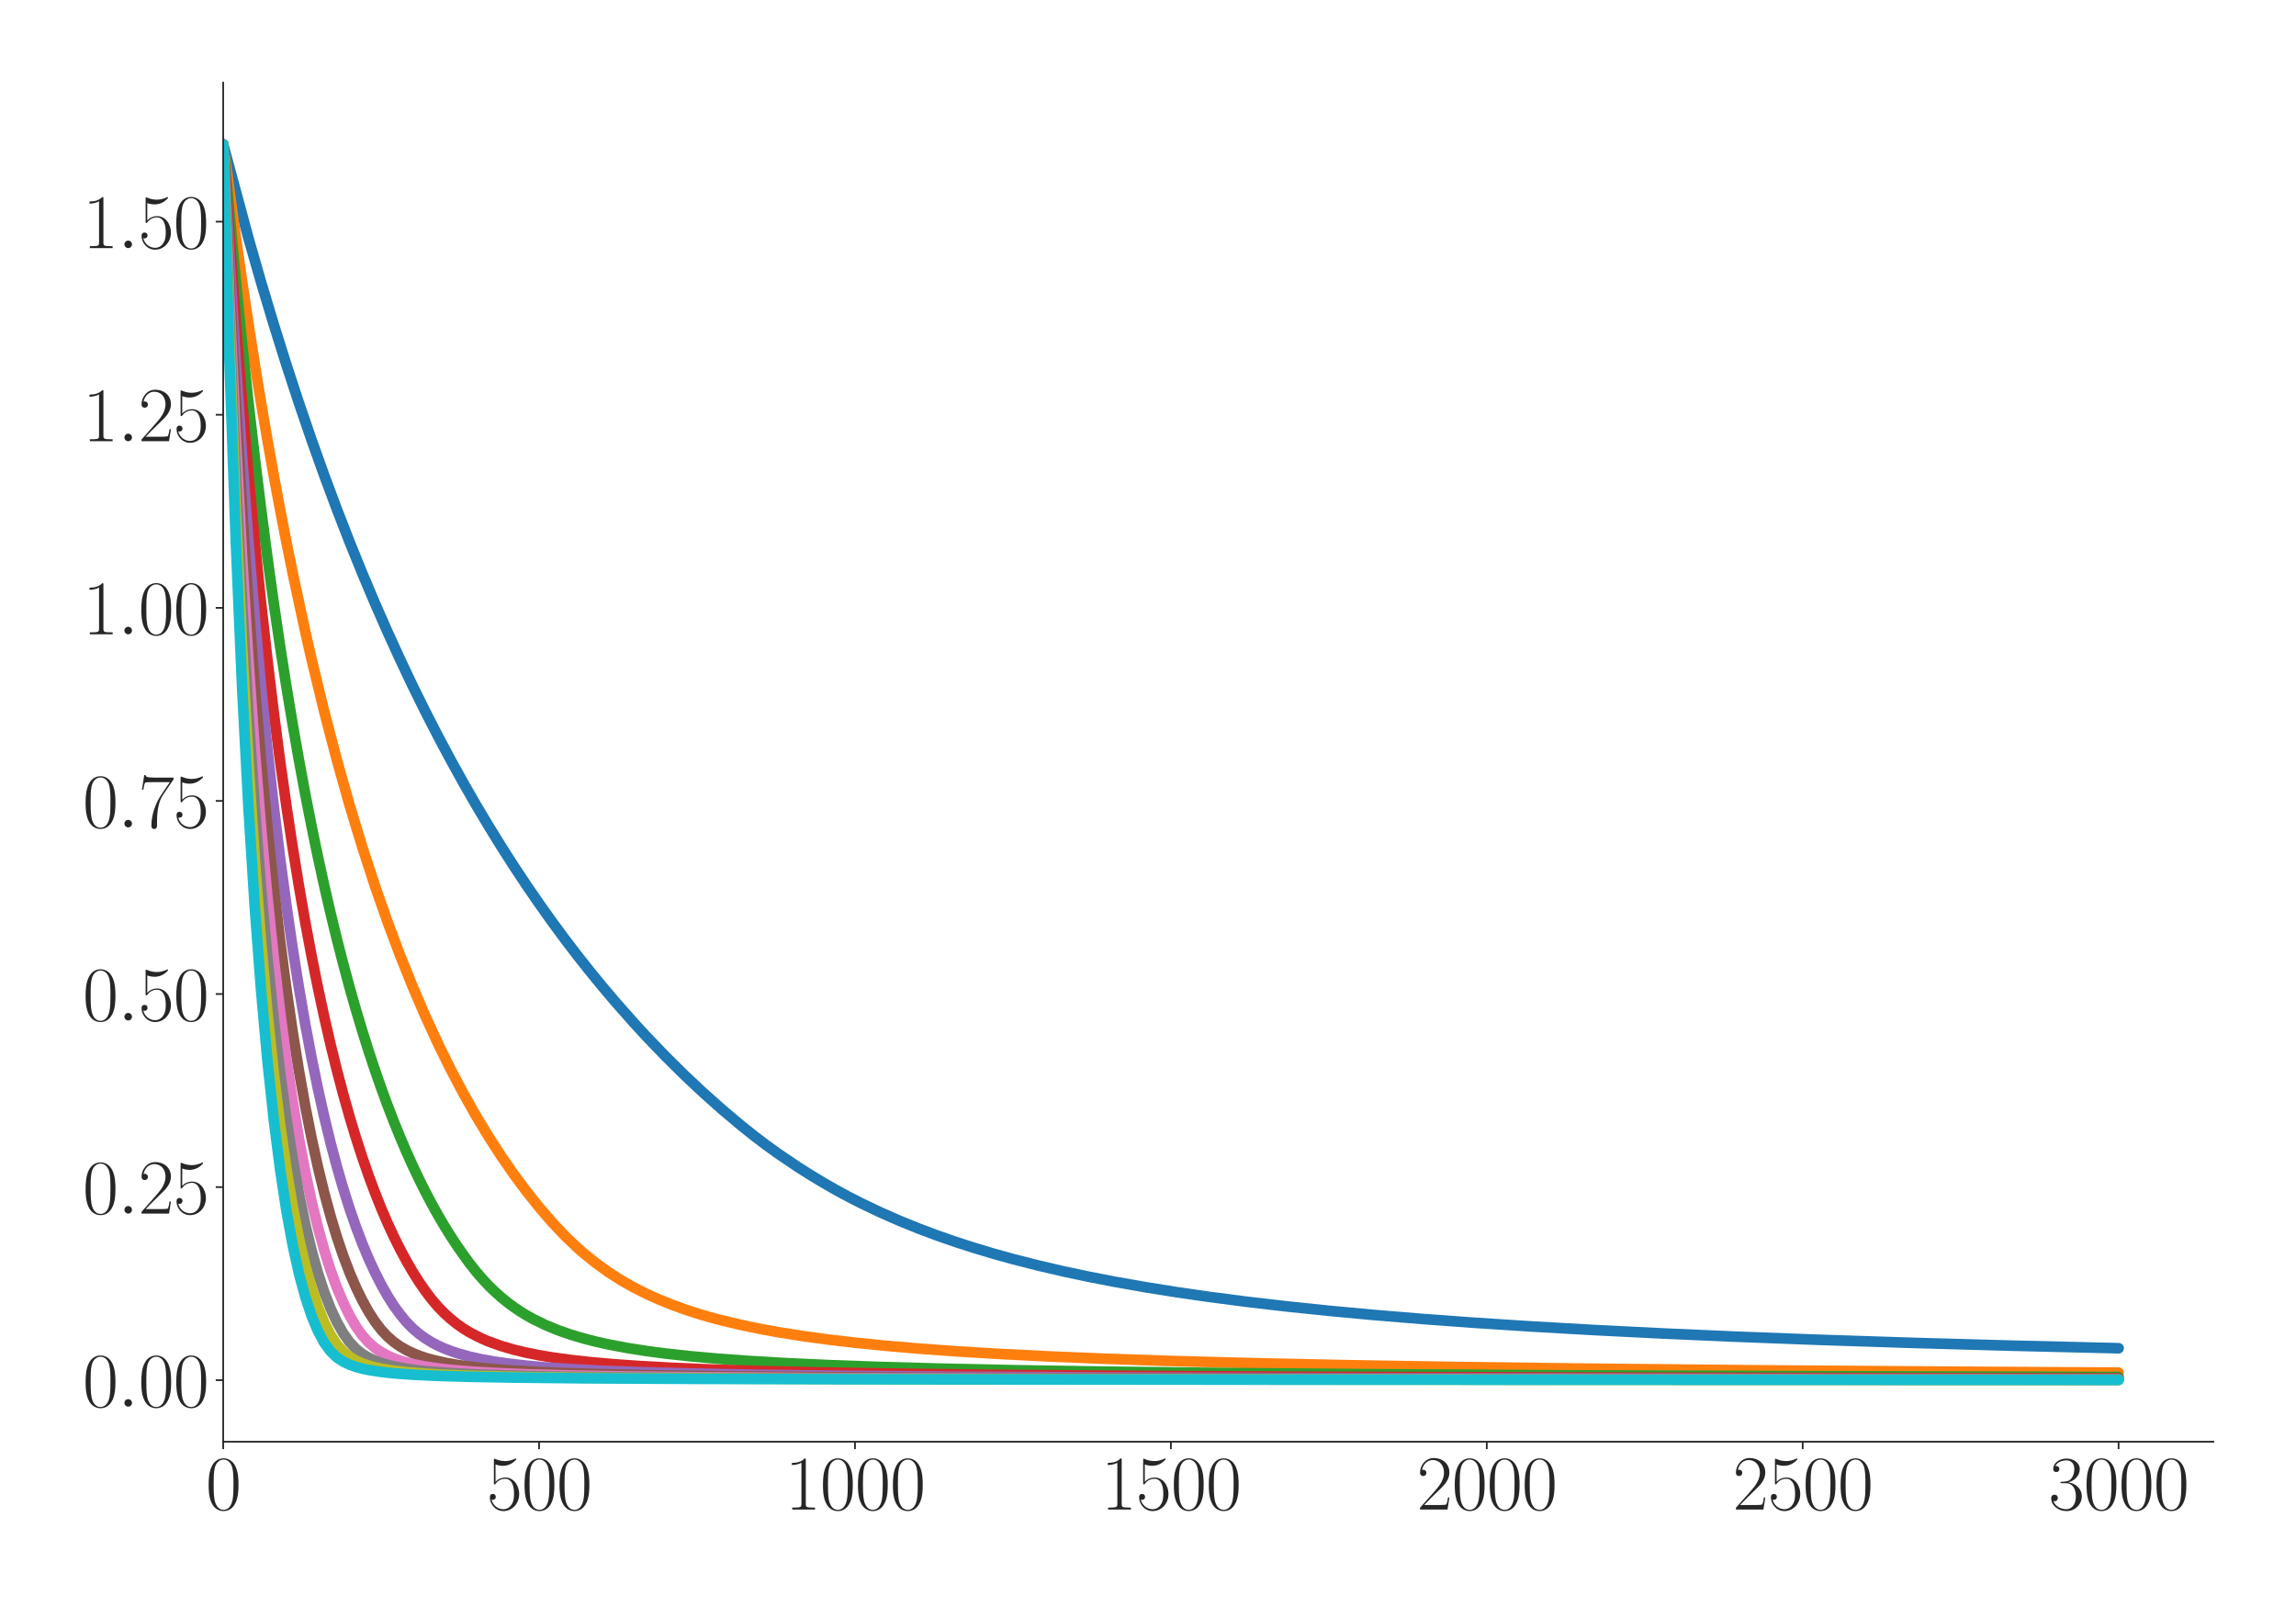 <?xml version="1.0" encoding="utf-8" standalone="no"?>
<!DOCTYPE svg PUBLIC "-//W3C//DTD SVG 1.1//EN"
  "http://www.w3.org/Graphics/SVG/1.1/DTD/svg11.dtd">
<svg xmlns:xlink="http://www.w3.org/1999/xlink" width="1080pt" height="756pt" viewBox="0 0 1080 756" xmlns="http://www.w3.org/2000/svg" version="1.1">
 <defs>
  <style type="text/css">*{stroke-linejoin: round; stroke-linecap: butt}</style>
 </defs>
 <g id="figure_1">
  <g id="patch_1">
   <path d="M 0 756 
L 1080 756 
L 1080 0 
L 0 0 
z
" style="fill: #ffffff"/>
  </g>
  <g id="axes_1">
   <g id="patch_2">
    <path d="M 104.981 678.237 
L 1041.12 678.237 
L 1041.12 38.88 
L 104.981 38.88 
z
" style="fill: #ffffff"/>
   </g>
   <g id="matplotlib.axis_1">
    <g id="xtick_1">
     <g id="line2d_1">
      <defs>
       <path id="m7134d386f7" d="M 0 0 
L 0 3.5 
" style="stroke: #262626; stroke-width: 0.8"/>
      </defs>
      <g>
       <use xlink:href="#m7134d386f7" x="104.981" y="678.237" style="fill: #262626; stroke: #262626; stroke-width: 0.8"/>
      </g>
     </g>
     <g id="text_1">
      <!-- $\mathdefault{0}$ -->
      <g style="fill: #262626" transform="translate(96.756 710.144) scale(0.36 -0.36)">
       <defs>
        <path id="CMR17-30" d="M 2688 2025 
C 2688 2416 2682 3080 2413 3591 
C 2176 4039 1798 4198 1466 4198 
C 1158 4198 768 4058 525 3597 
C 269 3118 243 2524 243 2025 
C 243 1661 250 1106 448 619 
C 723 -39 1216 -128 1466 -128 
C 1760 -128 2208 -7 2470 600 
C 2662 1042 2688 1559 2688 2025 
z
M 1466 -26 
C 1056 -26 813 325 723 812 
C 653 1188 653 1738 653 2096 
C 653 2588 653 2997 736 3387 
C 858 3929 1216 4096 1466 4096 
C 1728 4096 2067 3923 2189 3400 
C 2272 3036 2278 2607 2278 2096 
C 2278 1680 2278 1169 2202 792 
C 2067 95 1690 -26 1466 -26 
z
" transform="scale(0.016)"/>
       </defs>
       <use xlink:href="#CMR17-30" transform="scale(0.996)"/>
      </g>
     </g>
    </g>
    <g id="xtick_2">
     <g id="line2d_2">
      <g>
       <use xlink:href="#m7134d386f7" x="253.574" y="678.237" style="fill: #262626; stroke: #262626; stroke-width: 0.8"/>
      </g>
     </g>
     <g id="text_2">
      <!-- $\mathdefault{500}$ -->
      <g style="fill: #262626" transform="translate(228.901 710.144) scale(0.36 -0.36)">
       <defs>
        <path id="CMR17-35" d="M 730 3692 
C 794 3666 1056 3584 1325 3584 
C 1920 3584 2246 3911 2432 4100 
C 2432 4157 2432 4192 2394 4192 
C 2387 4192 2374 4192 2323 4163 
C 2099 4058 1837 3973 1517 3973 
C 1325 3973 1037 3999 723 4139 
C 653 4171 640 4171 634 4171 
C 602 4171 595 4164 595 4037 
L 595 2203 
C 595 2089 595 2057 659 2057 
C 691 2057 704 2070 736 2114 
C 941 2401 1222 2522 1542 2522 
C 1766 2522 2246 2382 2246 1289 
C 2246 1085 2246 715 2054 421 
C 1894 159 1645 25 1370 25 
C 947 25 518 320 403 814 
C 429 807 480 795 506 795 
C 589 795 749 840 749 1038 
C 749 1210 627 1280 506 1280 
C 358 1280 262 1190 262 1011 
C 262 454 704 -128 1382 -128 
C 2042 -128 2669 440 2669 1264 
C 2669 2030 2170 2624 1549 2624 
C 1222 2624 947 2503 730 2274 
L 730 3692 
z
" transform="scale(0.016)"/>
       </defs>
       <use xlink:href="#CMR17-35" transform="scale(0.996)"/>
       <use xlink:href="#CMR17-30" transform="translate(45.69 0) scale(0.996)"/>
       <use xlink:href="#CMR17-30" transform="translate(91.381 0) scale(0.996)"/>
      </g>
     </g>
    </g>
    <g id="xtick_3">
     <g id="line2d_3">
      <g>
       <use xlink:href="#m7134d386f7" x="402.168" y="678.237" style="fill: #262626; stroke: #262626; stroke-width: 0.8"/>
      </g>
     </g>
     <g id="text_3">
      <!-- $\mathdefault{1000}$ -->
      <g style="fill: #262626" transform="translate(369.271 710.144) scale(0.36 -0.36)">
       <defs>
        <path id="CMR17-31" d="M 1702 4058 
C 1702 4192 1696 4192 1606 4192 
C 1357 3916 979 3827 621 3827 
C 602 3827 570 3827 563 3808 
C 557 3795 557 3782 557 3648 
C 755 3648 1088 3686 1344 3839 
L 1344 461 
C 1344 236 1331 160 781 160 
L 589 160 
L 589 0 
C 896 0 1216 0 1523 0 
C 1830 0 2150 0 2458 0 
L 2458 160 
L 2266 160 
C 1715 160 1702 230 1702 458 
L 1702 4058 
z
" transform="scale(0.016)"/>
       </defs>
       <use xlink:href="#CMR17-31" transform="scale(0.996)"/>
       <use xlink:href="#CMR17-30" transform="translate(45.69 0) scale(0.996)"/>
       <use xlink:href="#CMR17-30" transform="translate(91.381 0) scale(0.996)"/>
       <use xlink:href="#CMR17-30" transform="translate(137.071 0) scale(0.996)"/>
      </g>
     </g>
    </g>
    <g id="xtick_4">
     <g id="line2d_4">
      <g>
       <use xlink:href="#m7134d386f7" x="550.761" y="678.237" style="fill: #262626; stroke: #262626; stroke-width: 0.8"/>
      </g>
     </g>
     <g id="text_4">
      <!-- $\mathdefault{1500}$ -->
      <g style="fill: #262626" transform="translate(517.864 710.144) scale(0.36 -0.36)">
       <use xlink:href="#CMR17-31" transform="scale(0.996)"/>
       <use xlink:href="#CMR17-35" transform="translate(45.69 0) scale(0.996)"/>
       <use xlink:href="#CMR17-30" transform="translate(91.381 0) scale(0.996)"/>
       <use xlink:href="#CMR17-30" transform="translate(137.071 0) scale(0.996)"/>
      </g>
     </g>
    </g>
    <g id="xtick_5">
     <g id="line2d_5">
      <g>
       <use xlink:href="#m7134d386f7" x="699.355" y="678.237" style="fill: #262626; stroke: #262626; stroke-width: 0.8"/>
      </g>
     </g>
     <g id="text_5">
      <!-- $\mathdefault{2000}$ -->
      <g style="fill: #262626" transform="translate(666.458 710.144) scale(0.36 -0.36)">
       <defs>
        <path id="CMR17-32" d="M 2669 989 
L 2554 989 
C 2490 536 2438 459 2413 420 
C 2381 369 1920 369 1830 369 
L 602 369 
C 832 619 1280 1072 1824 1597 
C 2214 1967 2669 2402 2669 3035 
C 2669 3790 2067 4224 1395 4224 
C 691 4224 262 3604 262 3030 
C 262 2780 448 2748 525 2748 
C 589 2748 781 2787 781 3010 
C 781 3207 614 3264 525 3264 
C 486 3264 448 3258 422 3245 
C 544 3790 915 4058 1306 4058 
C 1862 4058 2227 3617 2227 3035 
C 2227 2479 1901 2000 1536 1584 
L 262 146 
L 262 0 
L 2515 0 
L 2669 989 
z
" transform="scale(0.016)"/>
       </defs>
       <use xlink:href="#CMR17-32" transform="scale(0.996)"/>
       <use xlink:href="#CMR17-30" transform="translate(45.69 0) scale(0.996)"/>
       <use xlink:href="#CMR17-30" transform="translate(91.381 0) scale(0.996)"/>
       <use xlink:href="#CMR17-30" transform="translate(137.071 0) scale(0.996)"/>
      </g>
     </g>
    </g>
    <g id="xtick_6">
     <g id="line2d_6">
      <g>
       <use xlink:href="#m7134d386f7" x="847.948" y="678.237" style="fill: #262626; stroke: #262626; stroke-width: 0.8"/>
      </g>
     </g>
     <g id="text_6">
      <!-- $\mathdefault{2500}$ -->
      <g style="fill: #262626" transform="translate(815.051 710.144) scale(0.36 -0.36)">
       <use xlink:href="#CMR17-32" transform="scale(0.996)"/>
       <use xlink:href="#CMR17-35" transform="translate(45.69 0) scale(0.996)"/>
       <use xlink:href="#CMR17-30" transform="translate(91.381 0) scale(0.996)"/>
       <use xlink:href="#CMR17-30" transform="translate(137.071 0) scale(0.996)"/>
      </g>
     </g>
    </g>
    <g id="xtick_7">
     <g id="line2d_7">
      <g>
       <use xlink:href="#m7134d386f7" x="996.542" y="678.237" style="fill: #262626; stroke: #262626; stroke-width: 0.8"/>
      </g>
     </g>
     <g id="text_7">
      <!-- $\mathdefault{3000}$ -->
      <g style="fill: #262626" transform="translate(963.645 710.144) scale(0.36 -0.36)">
       <defs>
        <path id="CMR17-33" d="M 1414 2157 
C 1984 2157 2234 1662 2234 1090 
C 2234 320 1824 25 1453 25 
C 1114 25 563 194 390 693 
C 422 680 454 680 486 680 
C 640 680 755 782 755 948 
C 755 1133 614 1216 486 1216 
C 378 1216 211 1165 211 926 
C 211 335 787 -128 1466 -128 
C 2176 -128 2720 430 2720 1085 
C 2720 1707 2208 2157 1600 2227 
C 2086 2328 2554 2756 2554 3329 
C 2554 3820 2048 4179 1472 4179 
C 890 4179 378 3829 378 3329 
C 378 3110 544 3072 627 3072 
C 762 3072 877 3155 877 3321 
C 877 3486 762 3569 627 3569 
C 602 3569 570 3569 544 3557 
C 730 3959 1235 4032 1459 4032 
C 1683 4032 2106 3925 2106 3320 
C 2106 3143 2080 2828 1862 2550 
C 1670 2304 1453 2304 1242 2284 
C 1210 2284 1062 2269 1037 2269 
C 992 2263 966 2257 966 2208 
C 966 2163 973 2157 1101 2157 
L 1414 2157 
z
" transform="scale(0.016)"/>
       </defs>
       <use xlink:href="#CMR17-33" transform="scale(0.996)"/>
       <use xlink:href="#CMR17-30" transform="translate(45.69 0) scale(0.996)"/>
       <use xlink:href="#CMR17-30" transform="translate(91.381 0) scale(0.996)"/>
       <use xlink:href="#CMR17-30" transform="translate(137.071 0) scale(0.996)"/>
      </g>
     </g>
    </g>
   </g>
   <g id="matplotlib.axis_2">
    <g id="ytick_1">
     <g id="line2d_8">
      <defs>
       <path id="mbb1edd1641" d="M 0 0 
L -3.5 0 
" style="stroke: #262626; stroke-width: 0.8"/>
      </defs>
      <g>
       <use xlink:href="#mbb1edd1641" x="104.981" y="649.303" style="fill: #262626; stroke: #262626; stroke-width: 0.8"/>
      </g>
     </g>
     <g id="text_8">
      <!-- $\mathdefault{0.00}$ -->
      <g style="fill: #262626" transform="translate(38.88 661.756) scale(0.36 -0.36)">
       <defs>
        <path id="CMMI12-3a" d="M 1178 307 
C 1178 492 1024 619 870 619 
C 685 619 557 466 557 313 
C 557 128 710 0 864 0 
C 1050 0 1178 153 1178 307 
z
" transform="scale(0.016)"/>
       </defs>
       <use xlink:href="#CMR17-30" transform="scale(0.996)"/>
       <use xlink:href="#CMMI12-3a" transform="translate(45.69 0) scale(0.996)"/>
       <use xlink:href="#CMR17-30" transform="translate(72.788 0) scale(0.996)"/>
       <use xlink:href="#CMR17-30" transform="translate(118.478 0) scale(0.996)"/>
      </g>
     </g>
    </g>
    <g id="ytick_2">
     <g id="line2d_9">
      <g>
       <use xlink:href="#mbb1edd1641" x="104.981" y="558.465" style="fill: #262626; stroke: #262626; stroke-width: 0.8"/>
      </g>
     </g>
     <g id="text_9">
      <!-- $\mathdefault{0.25}$ -->
      <g style="fill: #262626" transform="translate(38.88 570.919) scale(0.36 -0.36)">
       <use xlink:href="#CMR17-30" transform="scale(0.996)"/>
       <use xlink:href="#CMMI12-3a" transform="translate(45.69 0) scale(0.996)"/>
       <use xlink:href="#CMR17-32" transform="translate(72.788 0) scale(0.996)"/>
       <use xlink:href="#CMR17-35" transform="translate(118.478 0) scale(0.996)"/>
      </g>
     </g>
    </g>
    <g id="ytick_3">
     <g id="line2d_10">
      <g>
       <use xlink:href="#mbb1edd1641" x="104.981" y="467.628" style="fill: #262626; stroke: #262626; stroke-width: 0.8"/>
      </g>
     </g>
     <g id="text_10">
      <!-- $\mathdefault{0.50}$ -->
      <g style="fill: #262626" transform="translate(38.88 480.081) scale(0.36 -0.36)">
       <use xlink:href="#CMR17-30" transform="scale(0.996)"/>
       <use xlink:href="#CMMI12-3a" transform="translate(45.69 0) scale(0.996)"/>
       <use xlink:href="#CMR17-35" transform="translate(72.788 0) scale(0.996)"/>
       <use xlink:href="#CMR17-30" transform="translate(118.478 0) scale(0.996)"/>
      </g>
     </g>
    </g>
    <g id="ytick_4">
     <g id="line2d_11">
      <g>
       <use xlink:href="#mbb1edd1641" x="104.981" y="376.79" style="fill: #262626; stroke: #262626; stroke-width: 0.8"/>
      </g>
     </g>
     <g id="text_11">
      <!-- $\mathdefault{0.75}$ -->
      <g style="fill: #262626" transform="translate(38.88 389.243) scale(0.36 -0.36)">
       <defs>
        <path id="CMR17-37" d="M 2886 3941 
L 2886 4081 
L 1382 4081 
C 634 4081 621 4165 595 4288 
L 480 4288 
L 294 3094 
L 410 3094 
C 429 3215 474 3540 550 3661 
C 589 3712 1062 3712 1171 3712 
L 2579 3712 
L 1869 2661 
C 1395 1954 1069 999 1069 165 
C 1069 89 1069 -128 1299 -128 
C 1530 -128 1530 89 1530 171 
L 1530 465 
C 1530 1508 1709 2196 2003 2636 
L 2886 3941 
z
" transform="scale(0.016)"/>
       </defs>
       <use xlink:href="#CMR17-30" transform="scale(0.996)"/>
       <use xlink:href="#CMMI12-3a" transform="translate(45.69 0) scale(0.996)"/>
       <use xlink:href="#CMR17-37" transform="translate(72.788 0) scale(0.996)"/>
       <use xlink:href="#CMR17-35" transform="translate(118.478 0) scale(0.996)"/>
      </g>
     </g>
    </g>
    <g id="ytick_5">
     <g id="line2d_12">
      <g>
       <use xlink:href="#mbb1edd1641" x="104.981" y="285.952" style="fill: #262626; stroke: #262626; stroke-width: 0.8"/>
      </g>
     </g>
     <g id="text_12">
      <!-- $\mathdefault{1.00}$ -->
      <g style="fill: #262626" transform="translate(38.88 298.405) scale(0.36 -0.36)">
       <use xlink:href="#CMR17-31" transform="scale(0.996)"/>
       <use xlink:href="#CMMI12-3a" transform="translate(45.69 0) scale(0.996)"/>
       <use xlink:href="#CMR17-30" transform="translate(72.788 0) scale(0.996)"/>
       <use xlink:href="#CMR17-30" transform="translate(118.478 0) scale(0.996)"/>
      </g>
     </g>
    </g>
    <g id="ytick_6">
     <g id="line2d_13">
      <g>
       <use xlink:href="#mbb1edd1641" x="104.981" y="195.114" style="fill: #262626; stroke: #262626; stroke-width: 0.8"/>
      </g>
     </g>
     <g id="text_13">
      <!-- $\mathdefault{1.25}$ -->
      <g style="fill: #262626" transform="translate(38.88 207.568) scale(0.36 -0.36)">
       <use xlink:href="#CMR17-31" transform="scale(0.996)"/>
       <use xlink:href="#CMMI12-3a" transform="translate(45.69 0) scale(0.996)"/>
       <use xlink:href="#CMR17-32" transform="translate(72.788 0) scale(0.996)"/>
       <use xlink:href="#CMR17-35" transform="translate(118.478 0) scale(0.996)"/>
      </g>
     </g>
    </g>
    <g id="ytick_7">
     <g id="line2d_14">
      <g>
       <use xlink:href="#mbb1edd1641" x="104.981" y="104.277" style="fill: #262626; stroke: #262626; stroke-width: 0.8"/>
      </g>
     </g>
     <g id="text_14">
      <!-- $\mathdefault{1.50}$ -->
      <g style="fill: #262626" transform="translate(38.88 116.73) scale(0.36 -0.36)">
       <use xlink:href="#CMR17-31" transform="scale(0.996)"/>
       <use xlink:href="#CMMI12-3a" transform="translate(45.69 0) scale(0.996)"/>
       <use xlink:href="#CMR17-35" transform="translate(72.788 0) scale(0.996)"/>
       <use xlink:href="#CMR17-30" transform="translate(118.478 0) scale(0.996)"/>
      </g>
     </g>
    </g>
   </g>
   <g id="line2d_15">
    <path d="M 104.981 67.942 
L 116.868 112.039 
L 122.812 132.79 
L 128.756 152.616 
L 134.699 171.569 
L 140.643 189.7 
L 146.587 207.057 
L 152.531 223.683 
L 158.474 239.616 
L 164.418 254.898 
L 170.362 269.572 
L 176.306 283.652 
L 182.249 297.168 
L 188.193 310.183 
L 194.137 322.72 
L 200.081 334.752 
L 206.024 346.325 
L 211.968 357.463 
L 217.912 368.207 
L 223.856 378.56 
L 229.799 388.537 
L 235.743 398.166 
L 241.687 407.452 
L 247.63 416.411 
L 253.574 425.06 
L 259.518 433.41 
L 265.462 441.475 
L 271.405 449.26 
L 277.349 456.779 
L 283.293 464.045 
L 289.237 471.068 
L 298.152 481.175 
L 304.096 487.631 
L 313.012 496.913 
L 321.927 505.733 
L 330.843 514.105 
L 339.758 522.043 
L 348.674 529.547 
L 354.618 534.292 
L 360.562 538.806 
L 366.505 543.073 
L 375.421 549.087 
L 381.365 552.846 
L 387.308 556.425 
L 393.252 559.828 
L 399.196 563.046 
L 405.14 566.08 
L 414.055 570.327 
L 422.971 574.245 
L 431.886 577.876 
L 440.802 581.228 
L 449.718 584.321 
L 458.633 587.186 
L 467.549 589.853 
L 476.465 592.326 
L 488.352 595.353 
L 500.24 598.116 
L 512.127 600.634 
L 524.014 602.945 
L 538.874 605.568 
L 553.733 607.939 
L 568.593 610.085 
L 586.424 612.403 
L 604.255 614.485 
L 625.058 616.654 
L 645.861 618.584 
L 669.636 620.543 
L 693.411 622.28 
L 720.158 624.012 
L 749.877 625.704 
L 782.567 627.342 
L 815.258 628.776 
L 853.892 630.239 
L 898.47 631.708 
L 946.02 633.052 
L 996.542 634.267 
L 996.542 634.267 
" clip-path="url(#pddc62beb50)" style="fill: none; stroke: #1f77b4; stroke-width: 5; stroke-linecap: round"/>
   </g>
   <g id="line2d_16">
    <path d="M 104.981 67.942 
L 110.924 111.727 
L 113.896 132.53 
L 116.868 152.401 
L 119.84 171.395 
L 122.812 189.565 
L 125.784 206.957 
L 128.756 223.613 
L 131.728 239.578 
L 134.699 254.894 
L 137.671 269.58 
L 143.615 297.253 
L 146.587 310.284 
L 152.531 334.85 
L 158.474 357.601 
L 164.418 378.723 
L 170.362 398.336 
L 176.306 416.582 
L 182.249 433.583 
L 188.193 449.455 
L 194.137 464.223 
L 200.081 478.056 
L 206.024 490.978 
L 211.968 503.021 
L 217.912 514.299 
L 223.856 524.851 
L 229.799 534.685 
L 235.743 543.867 
L 241.687 552.45 
L 247.63 560.454 
L 253.574 567.9 
L 259.518 574.809 
L 265.462 581.127 
L 271.405 586.823 
L 274.377 589.44 
L 280.321 594.232 
L 286.265 598.515 
L 292.209 602.328 
L 298.152 605.689 
L 304.096 608.697 
L 310.04 611.377 
L 315.984 613.772 
L 321.927 615.942 
L 327.871 617.888 
L 333.815 619.666 
L 339.758 621.211 
L 348.674 623.33 
L 357.59 625.174 
L 366.505 626.795 
L 378.393 628.668 
L 390.28 630.27 
L 402.168 631.657 
L 417.027 633.145 
L 431.886 634.414 
L 449.718 635.707 
L 470.521 636.958 
L 494.296 638.165 
L 518.071 639.141 
L 547.789 640.169 
L 589.396 641.303 
L 633.974 642.248 
L 684.496 643.086 
L 743.933 643.849 
L 824.173 644.637 
L 916.301 645.295 
L 996.542 645.738 
L 996.542 645.738 
" clip-path="url(#pddc62beb50)" style="fill: none; stroke: #ff7f0e; stroke-width: 5; stroke-linecap: round"/>
   </g>
   <g id="line2d_17">
    <path d="M 104.981 67.942 
L 110.924 132.264 
L 113.896 161.807 
L 116.868 189.428 
L 119.84 215.288 
L 122.812 239.544 
L 125.784 262.315 
L 128.756 283.724 
L 131.728 303.883 
L 134.699 322.878 
L 137.671 340.803 
L 140.643 357.727 
L 143.615 373.723 
L 146.587 388.859 
L 149.559 403.187 
L 152.531 416.767 
L 155.503 429.641 
L 158.474 441.853 
L 161.446 453.442 
L 164.418 464.451 
L 167.39 474.909 
L 170.362 484.846 
L 173.334 494.288 
L 176.306 503.258 
L 179.277 511.775 
L 182.249 519.878 
L 185.221 527.581 
L 188.193 534.903 
L 191.165 541.857 
L 194.137 548.456 
L 197.109 554.717 
L 200.081 560.662 
L 203.052 566.302 
L 206.024 571.646 
L 208.996 576.703 
L 211.968 581.482 
L 214.94 586 
L 217.912 590.276 
L 220.884 594.322 
L 223.856 598.094 
L 226.827 601.566 
L 229.799 604.752 
L 232.771 607.648 
L 235.743 610.301 
L 238.715 612.72 
L 241.687 614.923 
L 244.659 616.928 
L 247.63 618.756 
L 250.602 620.423 
L 256.546 623.333 
L 262.49 625.796 
L 268.434 627.863 
L 274.377 629.636 
L 280.321 631.164 
L 286.265 632.491 
L 295.18 634.177 
L 304.096 635.576 
L 313.012 636.752 
L 324.899 638.057 
L 336.787 639.125 
L 351.646 640.214 
L 369.477 641.262 
L 390.28 642.223 
L 414.055 643.076 
L 440.802 643.824 
L 479.436 644.652 
L 521.043 645.298 
L 574.536 645.904 
L 642.889 646.464 
L 735.017 646.982 
L 859.836 647.442 
L 996.542 647.776 
L 996.542 647.776 
" clip-path="url(#pddc62beb50)" style="fill: none; stroke: #2ca02c; stroke-width: 5; stroke-linecap: round"/>
   </g>
   <g id="line2d_18">
    <path d="M 104.981 67.942 
L 107.953 111.094 
L 110.924 151.967 
L 113.896 189.295 
L 116.868 223.482 
L 119.84 254.867 
L 122.812 283.761 
L 125.784 310.415 
L 128.756 335.076 
L 131.728 357.866 
L 134.699 379.031 
L 137.671 398.689 
L 140.643 416.977 
L 143.615 434.009 
L 146.587 449.883 
L 149.559 464.686 
L 152.531 478.516 
L 155.503 491.439 
L 158.474 503.507 
L 161.446 514.766 
L 164.418 525.287 
L 167.39 535.138 
L 170.362 544.326 
L 173.334 552.893 
L 176.306 560.877 
L 179.277 568.341 
L 182.249 575.272 
L 185.221 581.689 
L 188.193 587.667 
L 191.165 593.199 
L 194.137 598.314 
L 197.109 603.034 
L 200.081 607.348 
L 203.052 611.254 
L 206.024 614.741 
L 208.996 617.797 
L 211.968 620.476 
L 214.94 622.859 
L 217.912 624.967 
L 220.884 626.78 
L 223.856 628.352 
L 226.827 629.797 
L 229.799 631.062 
L 235.743 633.205 
L 241.687 634.942 
L 247.63 636.367 
L 253.574 637.553 
L 259.518 638.555 
L 268.434 639.787 
L 277.349 640.778 
L 289.237 641.831 
L 301.124 642.659 
L 315.984 643.475 
L 333.815 644.24 
L 357.59 644.987 
L 384.337 645.611 
L 419.999 646.209 
L 467.549 646.763 
L 529.958 647.249 
L 616.142 647.68 
L 737.989 648.053 
L 925.217 648.38 
L 996.542 648.464 
L 996.542 648.464 
" clip-path="url(#pddc62beb50)" style="fill: none; stroke: #d62728; stroke-width: 5; stroke-linecap: round"/>
   </g>
   <g id="line2d_19">
    <path d="M 104.981 67.942 
L 107.953 121.379 
L 110.924 170.871 
L 113.896 215.126 
L 116.868 254.862 
L 119.84 290.679 
L 122.812 323.068 
L 125.784 352.45 
L 128.756 379.179 
L 131.728 403.548 
L 134.699 425.812 
L 137.671 446.191 
L 140.643 464.872 
L 143.615 482.016 
L 146.587 497.76 
L 149.559 512.227 
L 152.531 525.51 
L 155.503 537.691 
L 158.474 548.871 
L 161.446 559.122 
L 164.418 568.501 
L 167.39 577.069 
L 170.362 584.879 
L 173.334 591.986 
L 176.306 598.437 
L 179.277 604.278 
L 182.249 609.552 
L 185.221 614.26 
L 188.193 618.318 
L 191.165 621.929 
L 194.137 624.966 
L 197.109 627.489 
L 200.081 629.64 
L 203.052 631.481 
L 206.024 633.047 
L 208.996 634.38 
L 211.968 635.532 
L 214.94 636.545 
L 220.884 638.22 
L 226.827 639.538 
L 232.771 640.575 
L 238.715 641.442 
L 247.63 642.462 
L 256.546 643.261 
L 268.434 644.083 
L 283.293 644.848 
L 301.124 645.522 
L 324.899 646.161 
L 354.618 646.713 
L 393.252 647.197 
L 446.746 647.633 
L 524.014 648.018 
L 636.946 648.345 
L 815.258 648.619 
L 996.542 648.773 
L 996.542 648.773 
" clip-path="url(#pddc62beb50)" style="fill: none; stroke: #9467bd; stroke-width: 5; stroke-linecap: round"/>
   </g>
   <g id="line2d_20">
    <path d="M 104.981 67.942 
L 107.953 131.471 
L 110.924 189.024 
L 113.896 239.434 
L 116.868 283.839 
L 119.84 323.16 
L 122.812 358.133 
L 125.784 389.36 
L 128.756 417.336 
L 131.728 442.47 
L 134.699 465.098 
L 137.671 485.509 
L 140.643 503.91 
L 143.615 520.572 
L 146.587 535.551 
L 149.559 549.09 
L 152.531 561.258 
L 155.503 572.211 
L 158.474 582.027 
L 161.446 590.798 
L 164.418 598.607 
L 167.39 605.532 
L 170.362 611.647 
L 173.334 617.015 
L 176.306 621.653 
L 179.277 625.547 
L 182.249 628.73 
L 185.221 631.296 
L 188.193 633.408 
L 191.165 635.14 
L 194.137 636.559 
L 197.109 637.76 
L 200.081 638.773 
L 203.052 639.635 
L 208.996 641.021 
L 214.94 642.081 
L 220.884 642.912 
L 229.799 643.866 
L 238.715 644.582 
L 250.602 645.296 
L 265.462 645.939 
L 283.293 646.486 
L 307.068 646.992 
L 339.758 647.453 
L 390.28 647.89 
L 449.718 648.198 
L 556.705 648.514 
L 729.074 648.762 
L 996.542 648.94 
L 996.542 648.94 
" clip-path="url(#pddc62beb50)" style="fill: none; stroke: #8c564b; stroke-width: 5; stroke-linecap: round"/>
   </g>
   <g id="line2d_21">
    <path d="M 104.981 67.942 
L 107.953 141.375 
L 110.924 206.461 
L 113.896 262.332 
L 116.868 310.649 
L 119.84 352.719 
L 122.812 389.534 
L 125.784 421.911 
L 128.756 450.49 
L 131.728 475.784 
L 134.699 498.22 
L 137.671 518.113 
L 140.643 535.766 
L 143.615 551.422 
L 146.587 565.251 
L 149.559 577.459 
L 152.531 588.158 
L 155.503 597.538 
L 158.474 605.737 
L 161.446 612.739 
L 164.418 618.809 
L 167.39 623.94 
L 170.362 628.126 
L 173.334 631.463 
L 176.306 634.063 
L 179.277 636.098 
L 182.249 637.718 
L 185.221 639.023 
L 188.193 640.088 
L 191.165 640.97 
L 194.137 641.715 
L 200.081 642.883 
L 206.024 643.753 
L 211.968 644.424 
L 220.884 645.186 
L 232.771 645.902 
L 247.63 646.518 
L 268.434 647.081 
L 292.209 647.507 
L 327.871 647.907 
L 381.365 648.261 
L 470.521 648.571 
L 616.142 648.811 
L 883.611 648.996 
L 996.542 649.038 
L 996.542 649.038 
" clip-path="url(#pddc62beb50)" style="fill: none; stroke: #e377c2; stroke-width: 5; stroke-linecap: round"/>
   </g>
   <g id="line2d_22">
    <path d="M 104.981 67.942 
L 107.953 151.092 
L 110.924 223.216 
L 113.896 283.917 
L 116.868 335.52 
L 119.84 379.663 
L 122.812 417.738 
L 125.784 450.723 
L 128.756 479.391 
L 131.728 504.396 
L 134.699 526.162 
L 137.671 545.173 
L 140.643 561.681 
L 143.615 576.026 
L 146.587 588.358 
L 149.559 598.943 
L 152.531 607.951 
L 155.503 615.566 
L 158.474 621.945 
L 161.446 627.214 
L 164.418 631.35 
L 167.39 634.528 
L 170.362 636.907 
L 173.334 638.669 
L 176.306 640.086 
L 179.277 641.172 
L 182.249 642.052 
L 185.221 642.789 
L 191.165 643.896 
L 197.109 644.697 
L 203.052 645.3 
L 211.968 645.959 
L 223.856 646.578 
L 238.715 647.088 
L 259.518 647.554 
L 289.237 647.953 
L 333.815 648.31 
L 402.168 648.594 
L 518.071 648.827 
L 743.933 649.014 
L 996.542 649.102 
L 996.542 649.102 
" clip-path="url(#pddc62beb50)" style="fill: none; stroke: #7f7f7f; stroke-width: 5; stroke-linecap: round"/>
   </g>
   <g id="line2d_23">
    <path d="M 104.981 67.942 
L 107.953 160.63 
L 110.924 239.328 
L 113.896 304.296 
L 116.868 358.53 
L 119.84 404.294 
L 122.812 443.106 
L 125.784 476.25 
L 128.756 504.616 
L 131.728 528.936 
L 134.699 549.765 
L 137.671 567.519 
L 140.643 582.632 
L 143.615 595.349 
L 146.587 606.014 
L 149.559 614.847 
L 152.531 622.107 
L 155.503 627.99 
L 158.474 632.498 
L 161.446 635.884 
L 164.418 638.291 
L 167.39 640.06 
L 170.362 641.391 
L 173.334 642.413 
L 176.306 643.219 
L 179.277 643.868 
L 185.221 644.842 
L 191.165 645.533 
L 200.081 646.254 
L 208.996 646.749 
L 223.856 647.298 
L 244.659 647.772 
L 271.405 648.121 
L 313.012 648.439 
L 375.421 648.688 
L 491.324 648.903 
L 717.186 649.065 
L 996.542 649.145 
L 996.542 649.145 
" clip-path="url(#pddc62beb50)" style="fill: none; stroke: #bcbd22; stroke-width: 5; stroke-linecap: round"/>
   </g>
   <g id="line2d_24">
    <path d="M 104.981 67.942 
L 107.953 169.997 
L 110.924 254.824 
L 113.896 323.551 
L 116.868 380.006 
L 119.84 426.824 
L 122.812 465.959 
L 125.784 498.896 
L 128.756 526.619 
L 131.728 549.906 
L 134.699 569.498 
L 137.671 585.764 
L 140.643 599.215 
L 143.615 610.199 
L 146.587 619.102 
L 149.559 626.197 
L 152.531 631.737 
L 155.503 635.746 
L 158.474 638.607 
L 161.446 640.576 
L 164.418 641.993 
L 167.39 643.05 
L 170.362 643.858 
L 173.334 644.495 
L 179.277 645.42 
L 185.221 646.06 
L 194.137 646.713 
L 206.024 647.268 
L 220.884 647.702 
L 241.687 648.073 
L 274.377 648.404 
L 327.871 648.68 
L 419.999 648.896 
L 601.283 649.062 
L 996.542 649.176 
L 996.542 649.176 
" clip-path="url(#pddc62beb50)" style="fill: none; stroke: #17becf; stroke-width: 5; stroke-linecap: round"/>
   </g>
   <g id="patch_3">
    <path d="M 104.981 678.237 
L 104.981 38.88 
" style="fill: none; stroke: #262626; stroke-width: 0.8; stroke-linejoin: miter; stroke-linecap: square"/>
   </g>
   <g id="patch_4">
    <path d="M 104.981 678.237 
L 1041.12 678.237 
" style="fill: none; stroke: #262626; stroke-width: 0.8; stroke-linejoin: miter; stroke-linecap: square"/>
   </g>
  </g>
 </g>
 <defs>
  <clipPath id="pddc62beb50">
   <rect x="104.981" y="38.88" width="936.139" height="639.357"/>
  </clipPath>
 </defs>
</svg>
